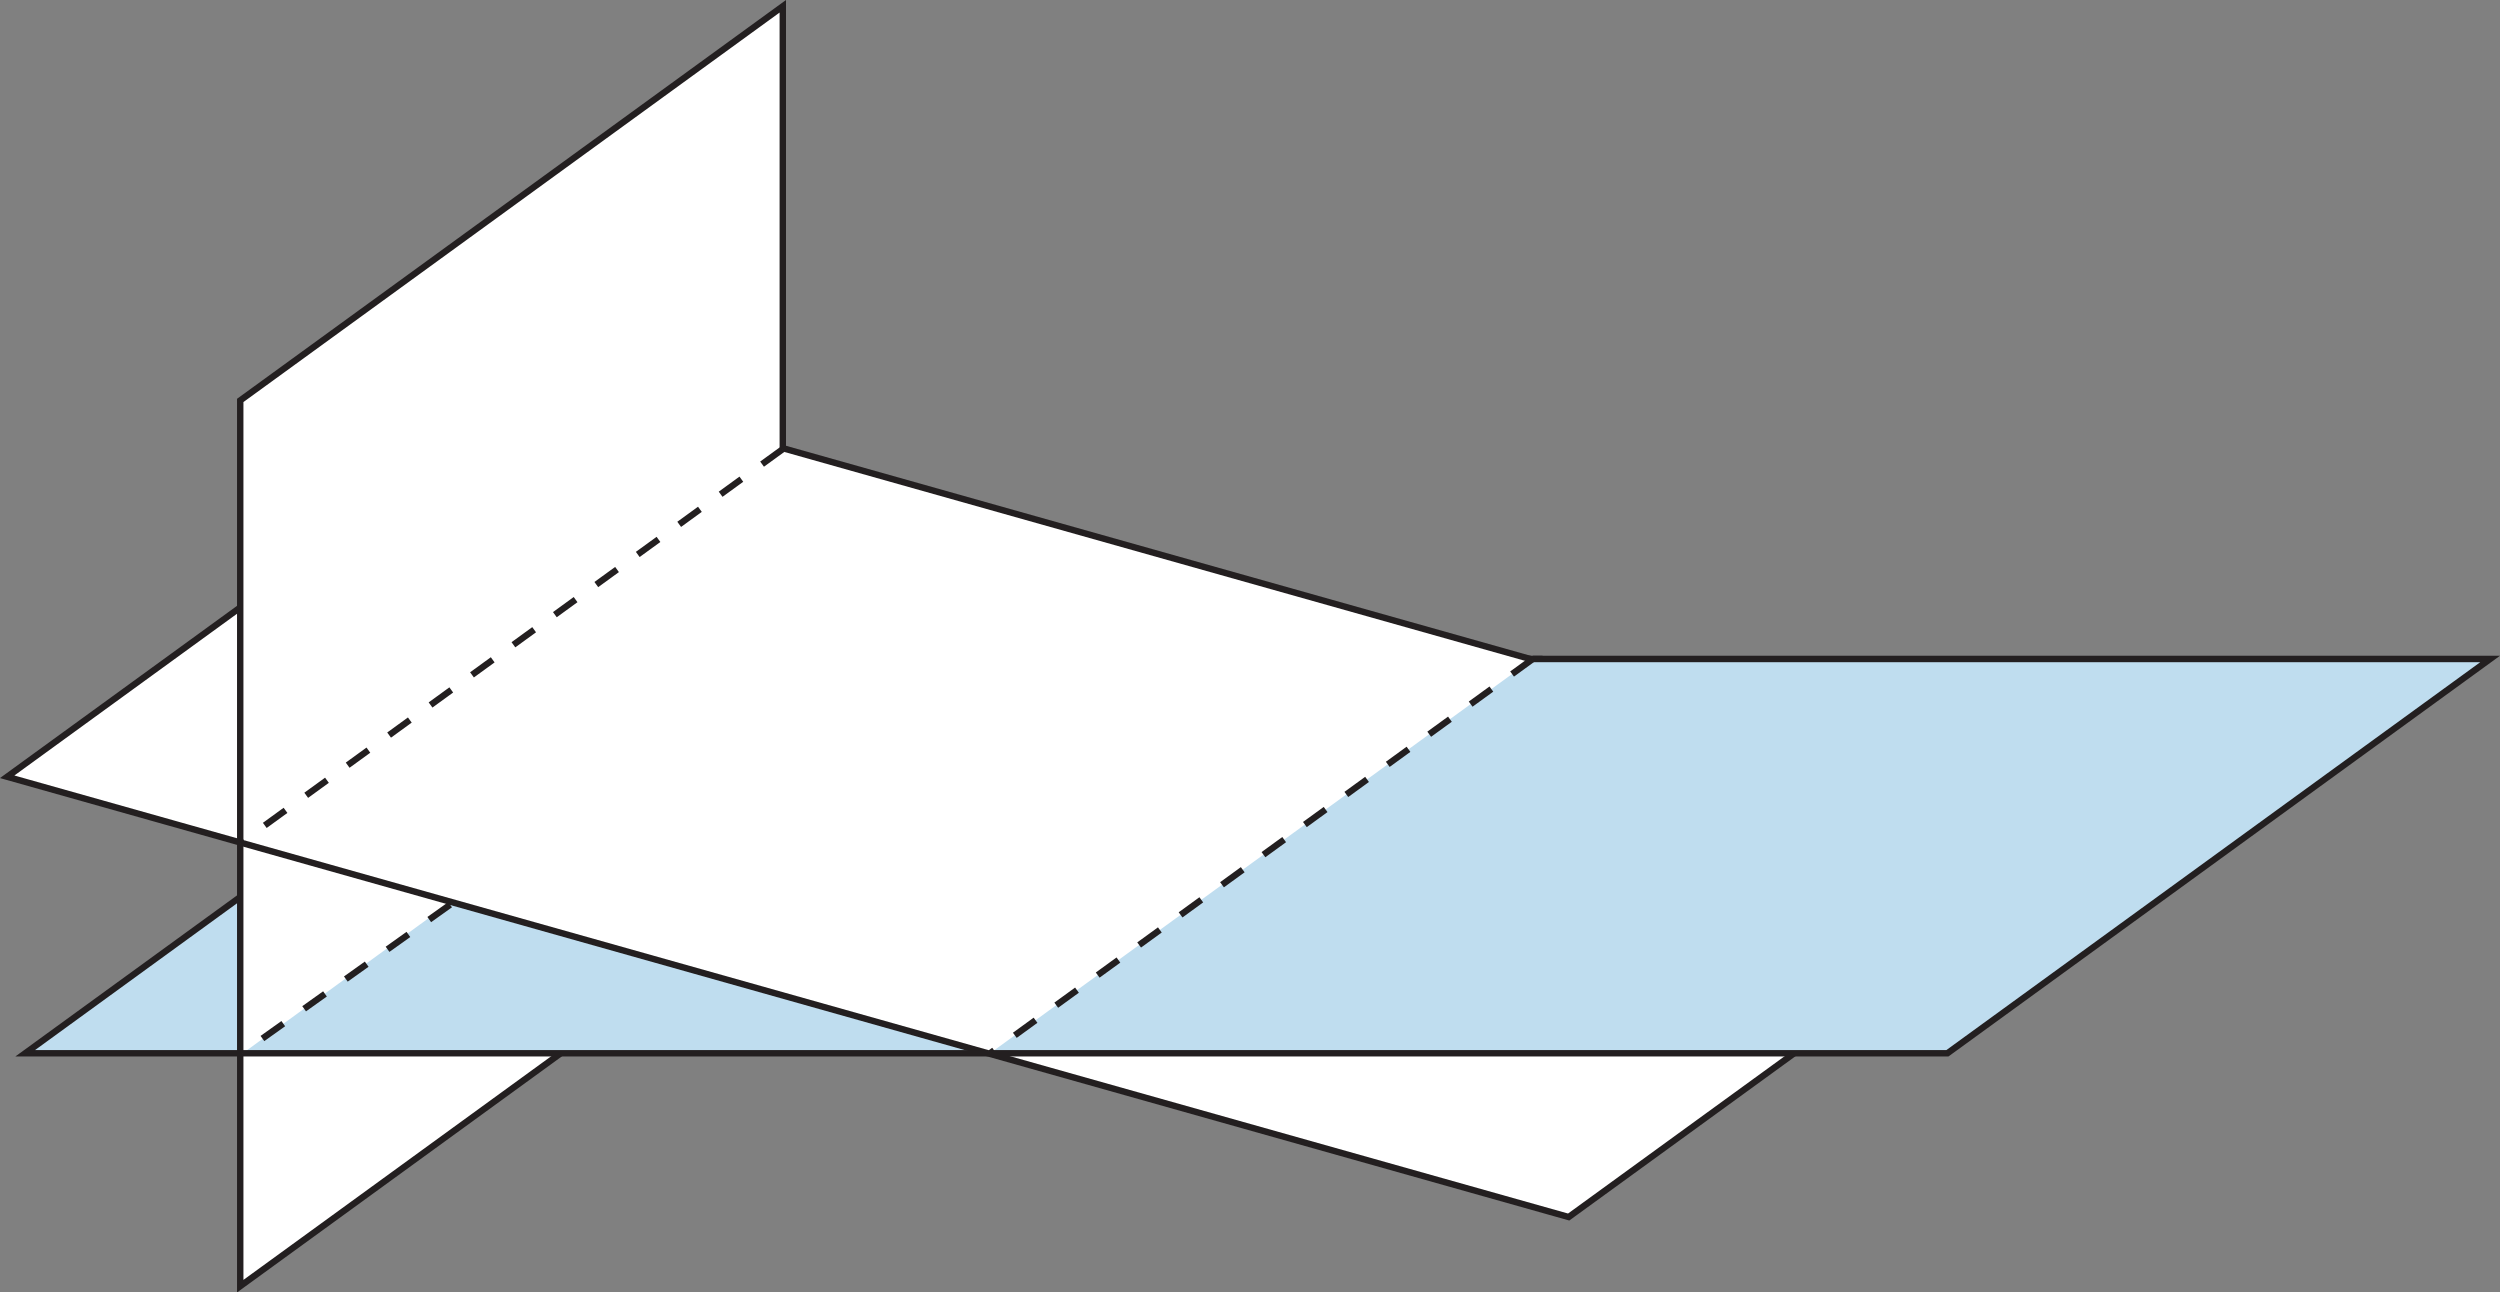 <?xml version="1.0" encoding="UTF-8"?>
<svg id="Layer_2" data-name="Layer 2" xmlns="http://www.w3.org/2000/svg" viewBox="0 0 195.23 100.93">
  <rect x="0" y="0" width="195.23" height="100.93" fill="#808080" stroke="none"/>
  <defs>
    <style>
      .cls-1 {
        stroke-dasharray: 0 0 2 2;
      }

      .cls-1, .cls-2 {
        fill: none;
        stroke: #231f20;
        stroke-width: .5px;
      }

      .cls-3 {
        fill: #fff;
      }

      .cls-4 {
        fill: #bfddef;
      }
    </style>
  </defs>
  <g id="Layer_1-2" data-name="Layer 1">
    <polyline class="cls-4" points="61.33 51.46 18.96 82.25 1.97 82.25 44.34 51.46 61.33 51.46"/>
    <polygon class="cls-2" points="61.33 51.46 18.96 82.25 1.97 82.25 44.34 51.46 61.33 51.46"/>
    <polyline class="cls-3" points="61.13 35.07 18.76 65.85 18.76 100.44 61.13 69.65 61.13 35.07"/>
    <polygon class="cls-2" points="61.13 35.07 18.76 65.85 18.76 100.44 61.13 69.65 61.13 35.07"/>
    <polyline class="cls-4" points="61.33 51.46 119.7 51.46 77.32 82.25 18.96 82.25"/>
    <polyline class="cls-2" points="61.33 51.46 119.7 51.46 77.32 82.25 18.96 82.25"/>
    <polyline class="cls-3" points="164.88 64.26 122.5 95.04 .56 60.66 42.94 29.87 164.88 64.26"/>
    <polygon class="cls-2" points="164.88 64.26 122.5 95.04 .56 60.66 42.94 29.87 164.88 64.26"/>
    <polyline class="cls-3" points="61.13 35.07 61.13 .49 18.76 31.27 18.76 65.85"/>
    <polyline class="cls-2" points="61.13 35.07 61.13 .49 18.76 31.27 18.76 65.85"/>
    <line class="cls-3" x1="61.13" y1="35.07" x2="18.76" y2="65.85"/>
    <line class="cls-1" x1="61.13" y1="35.07" x2="18.76" y2="65.85"/>
    <polyline class="cls-4" points="119.7 51.46 194.46 51.46 152.08 82.25 77.32 82.25"/>
    <polyline class="cls-2" points="119.7 51.46 194.46 51.46 152.08 82.25 77.32 82.25"/>
    <line class="cls-3" x1="119.7" y1="51.46" x2="77.32" y2="82.25"/>
    <line class="cls-1" x1="119.7" y1="51.46" x2="77.32" y2="82.25"/>
    <line class="cls-3" x1="35.15" y1="70.65" x2="19.16" y2="82.05"/>
    <line class="cls-1" x1="35.15" y1="70.65" x2="19.16" y2="82.05"/>
  </g>
</svg>